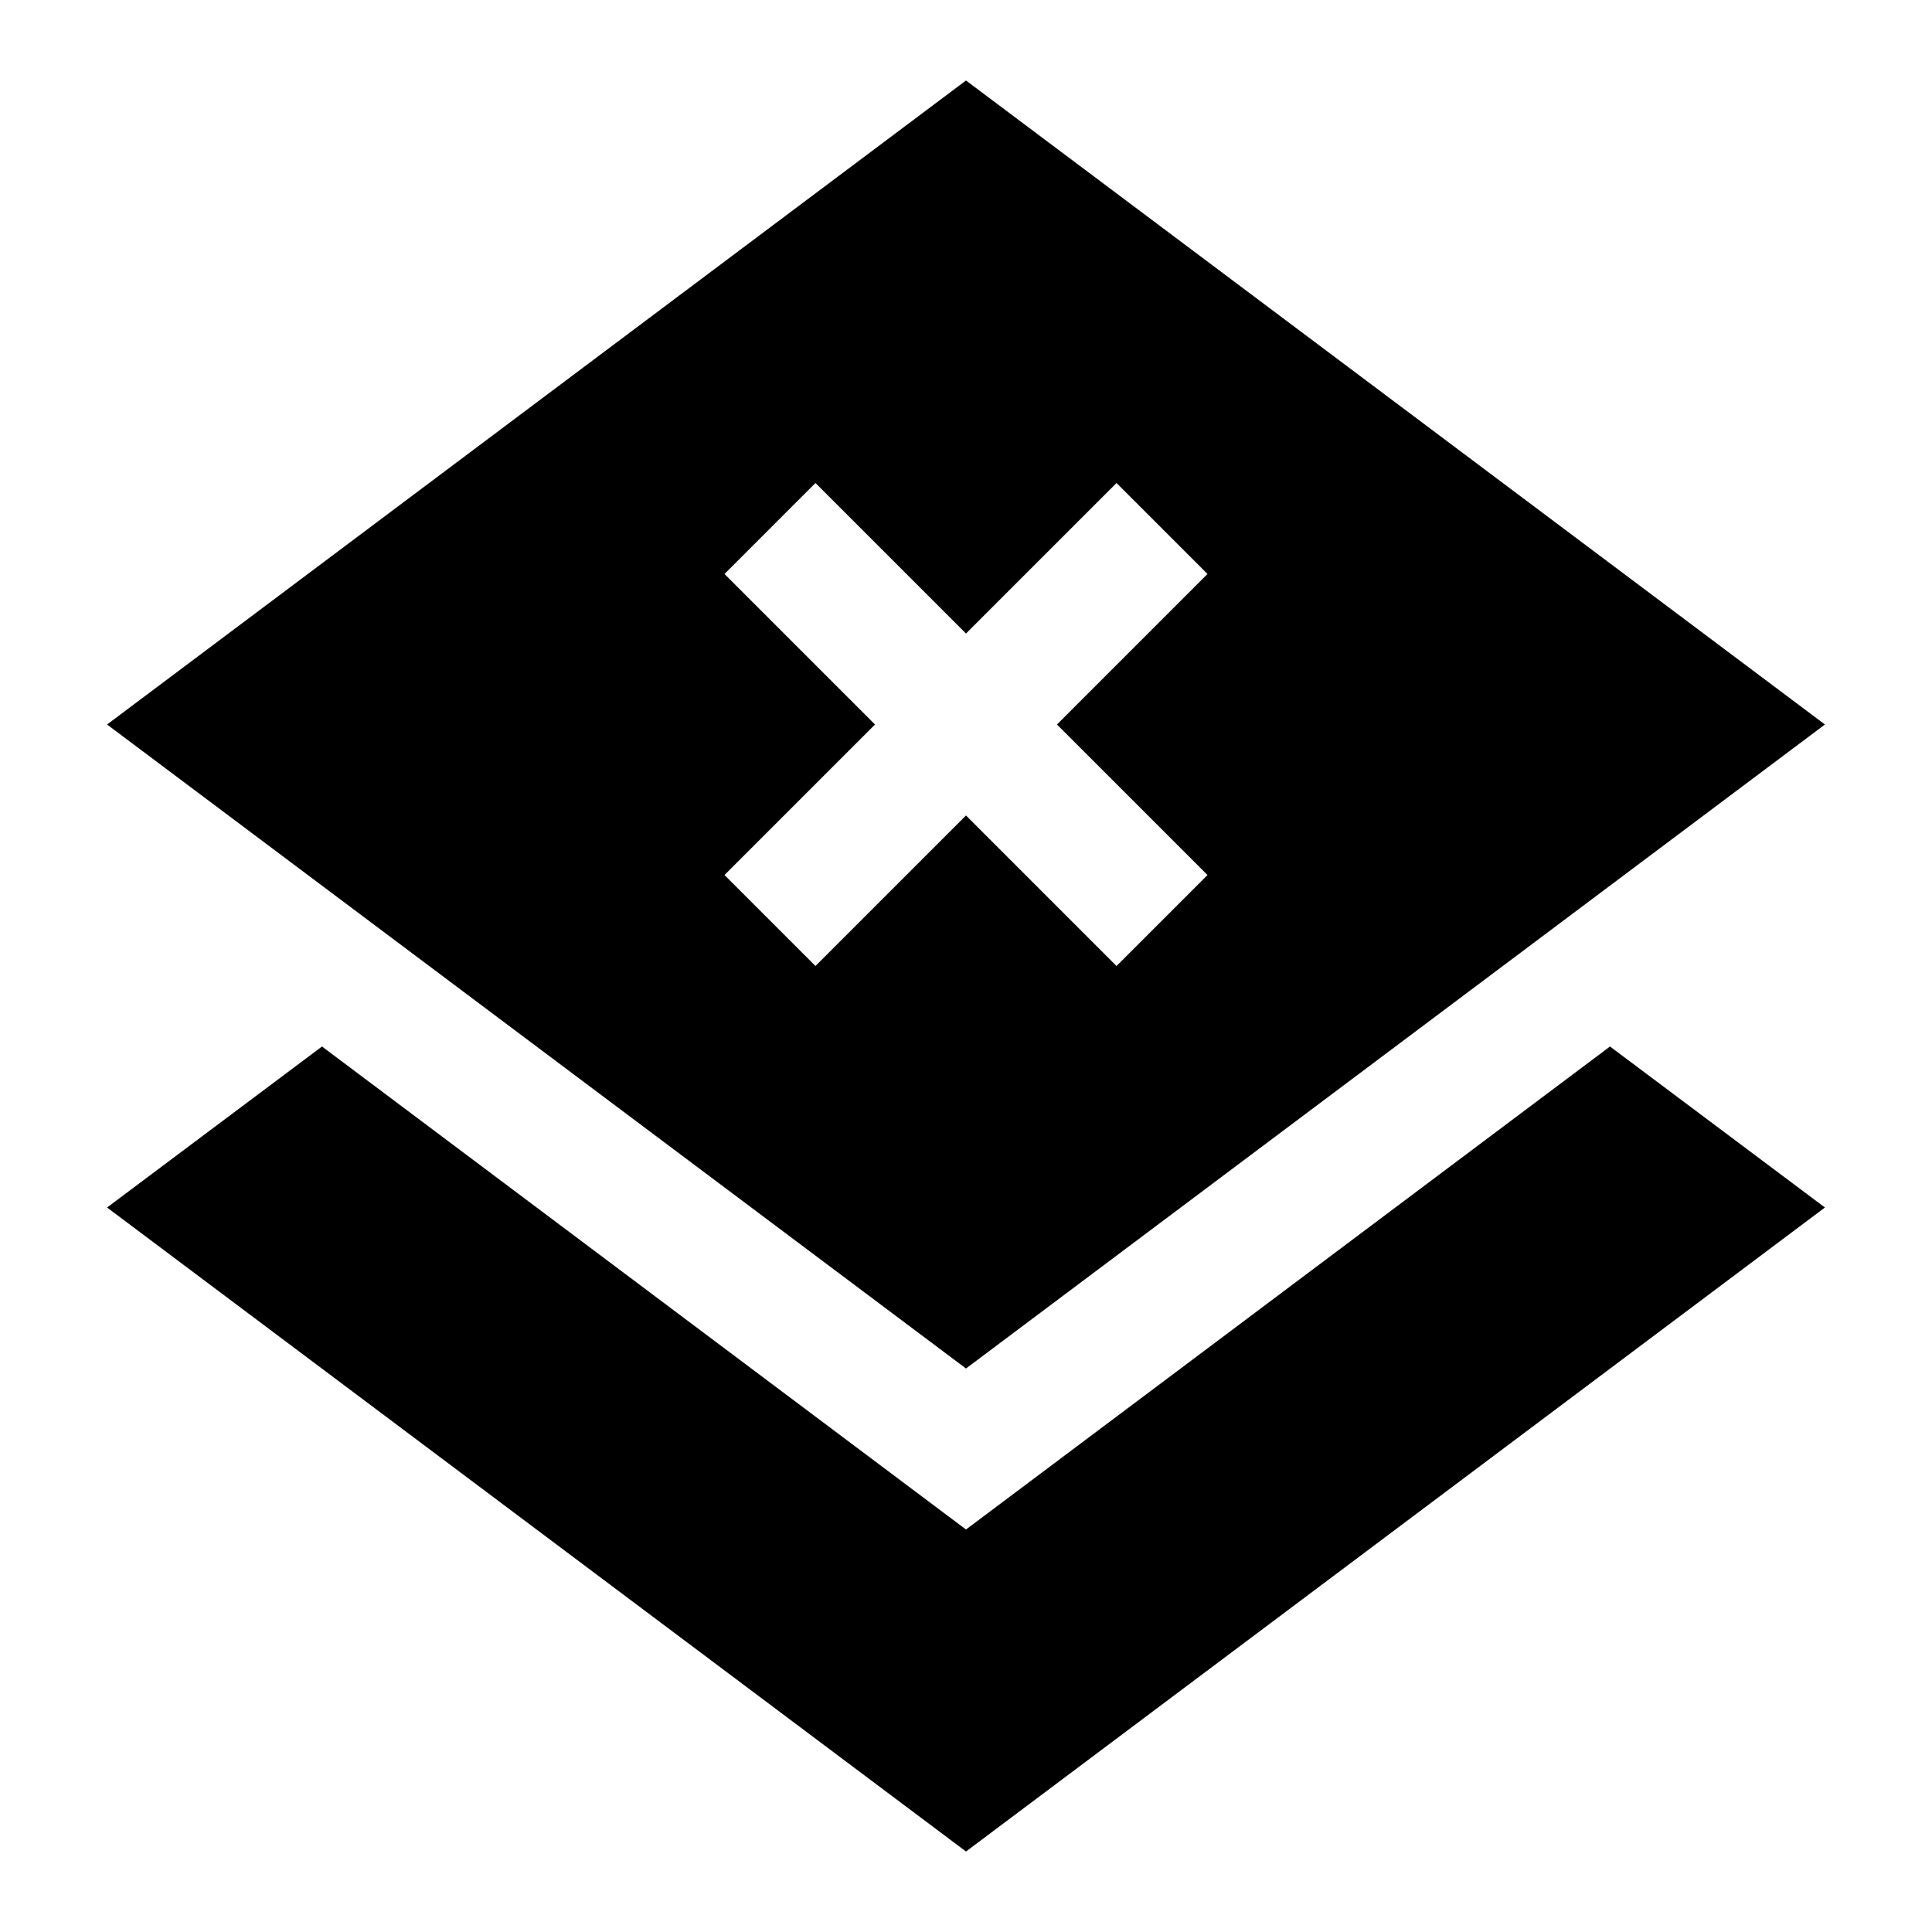 <svg id="Hot_2" data-name="Hot 2" xmlns="http://www.w3.org/2000/svg" viewBox="0 0 24 24"><title>iconoteka_layers_off_b_f</title><path d="M12,19,4,13,1.33,15,12,23l10.67-8L20,13ZM22.67,9,12,1,1.33,9,12,17ZM9,10.87,10.87,9,9,7.13,10.13,6,12,7.87,13.87,6,15,7.13,13.13,9,15,10.87,13.87,12,12,10.13,10.13,12Z"/></svg>